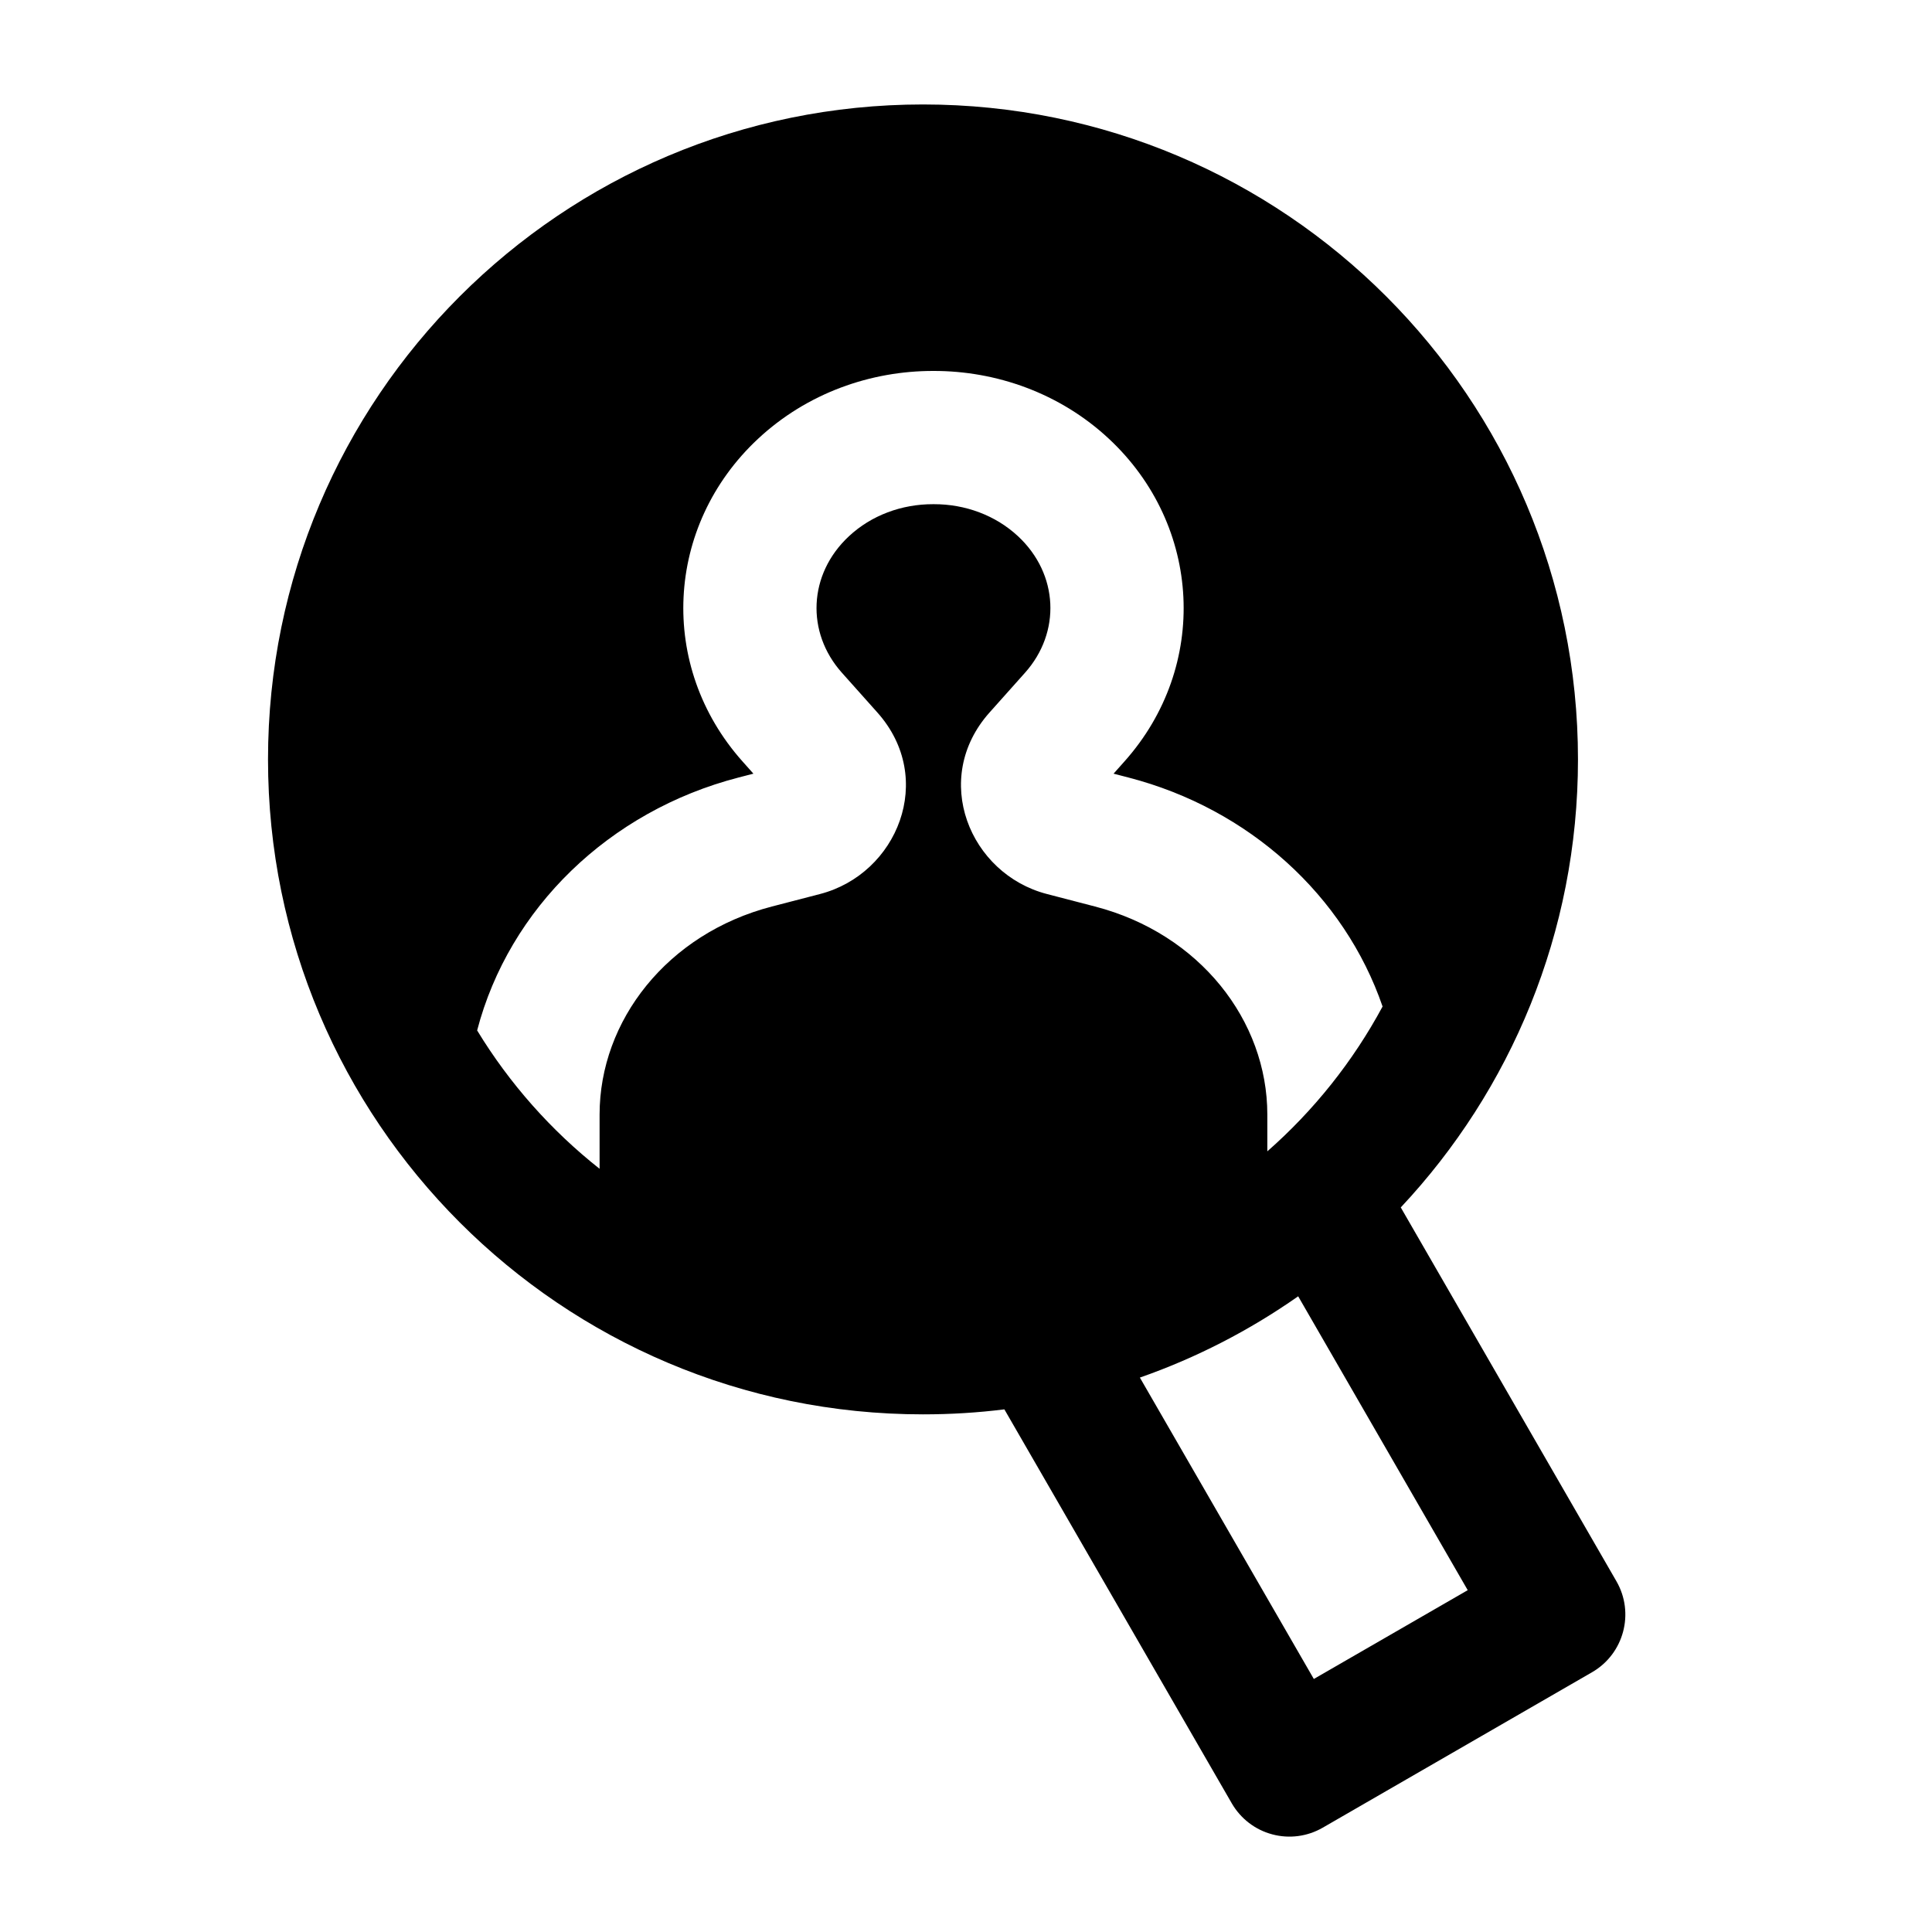 <svg width="29" height="29" viewBox="0 0 29 29" fill="none" xmlns="http://www.w3.org/2000/svg">
<path fill-rule="evenodd" clip-rule="evenodd" d="M13.854 1.568C8.424 1.568 4.023 5.97 4.023 11.399C4.023 16.828 8.425 21.23 13.854 21.23C14.268 21.23 14.676 21.205 15.076 21.155L18.489 27.068C18.622 27.298 18.84 27.466 19.096 27.534C19.352 27.603 19.625 27.567 19.855 27.434L23.897 25.101C24.375 24.825 24.539 24.213 24.263 23.735L21.026 18.124C22.675 16.366 23.686 14 23.686 11.399C23.686 5.97 19.285 1.568 13.854 1.568ZM17.11 20.678C17.962 20.38 18.76 19.967 19.486 19.458L22.031 23.869L19.721 25.202L17.11 20.678ZM19.023 17.282C19.721 16.669 20.309 15.933 20.753 15.108C20.181 13.445 18.752 12.141 16.939 11.671L16.715 11.613L16.878 11.43C18.151 10.004 18.042 7.891 16.647 6.588C15.909 5.899 14.951 5.566 14.012 5.568C13.072 5.566 12.115 5.899 11.377 6.588C9.981 7.891 9.873 10.004 11.146 11.43L11.309 11.613L11.085 11.671C9.143 12.174 7.641 13.634 7.162 15.467C7.647 16.264 8.271 16.968 9 17.544V16.73C9 15.321 10.014 14.015 11.587 13.607L12.307 13.42C13.469 13.12 14.057 11.688 13.169 10.694L12.637 10.098C12.096 9.492 12.132 8.619 12.742 8.05C13.079 7.735 13.535 7.567 14.007 7.568L14.007 7.568L14.012 7.568L14.017 7.568V7.568C14.489 7.567 14.944 7.735 15.282 8.05C15.891 8.619 15.927 9.492 15.386 10.098L14.854 10.694C13.966 11.688 14.554 13.12 15.717 13.42L16.436 13.607C18.009 14.015 19.023 15.321 19.023 16.73V17.282Z" fill="black"/>
</svg>
